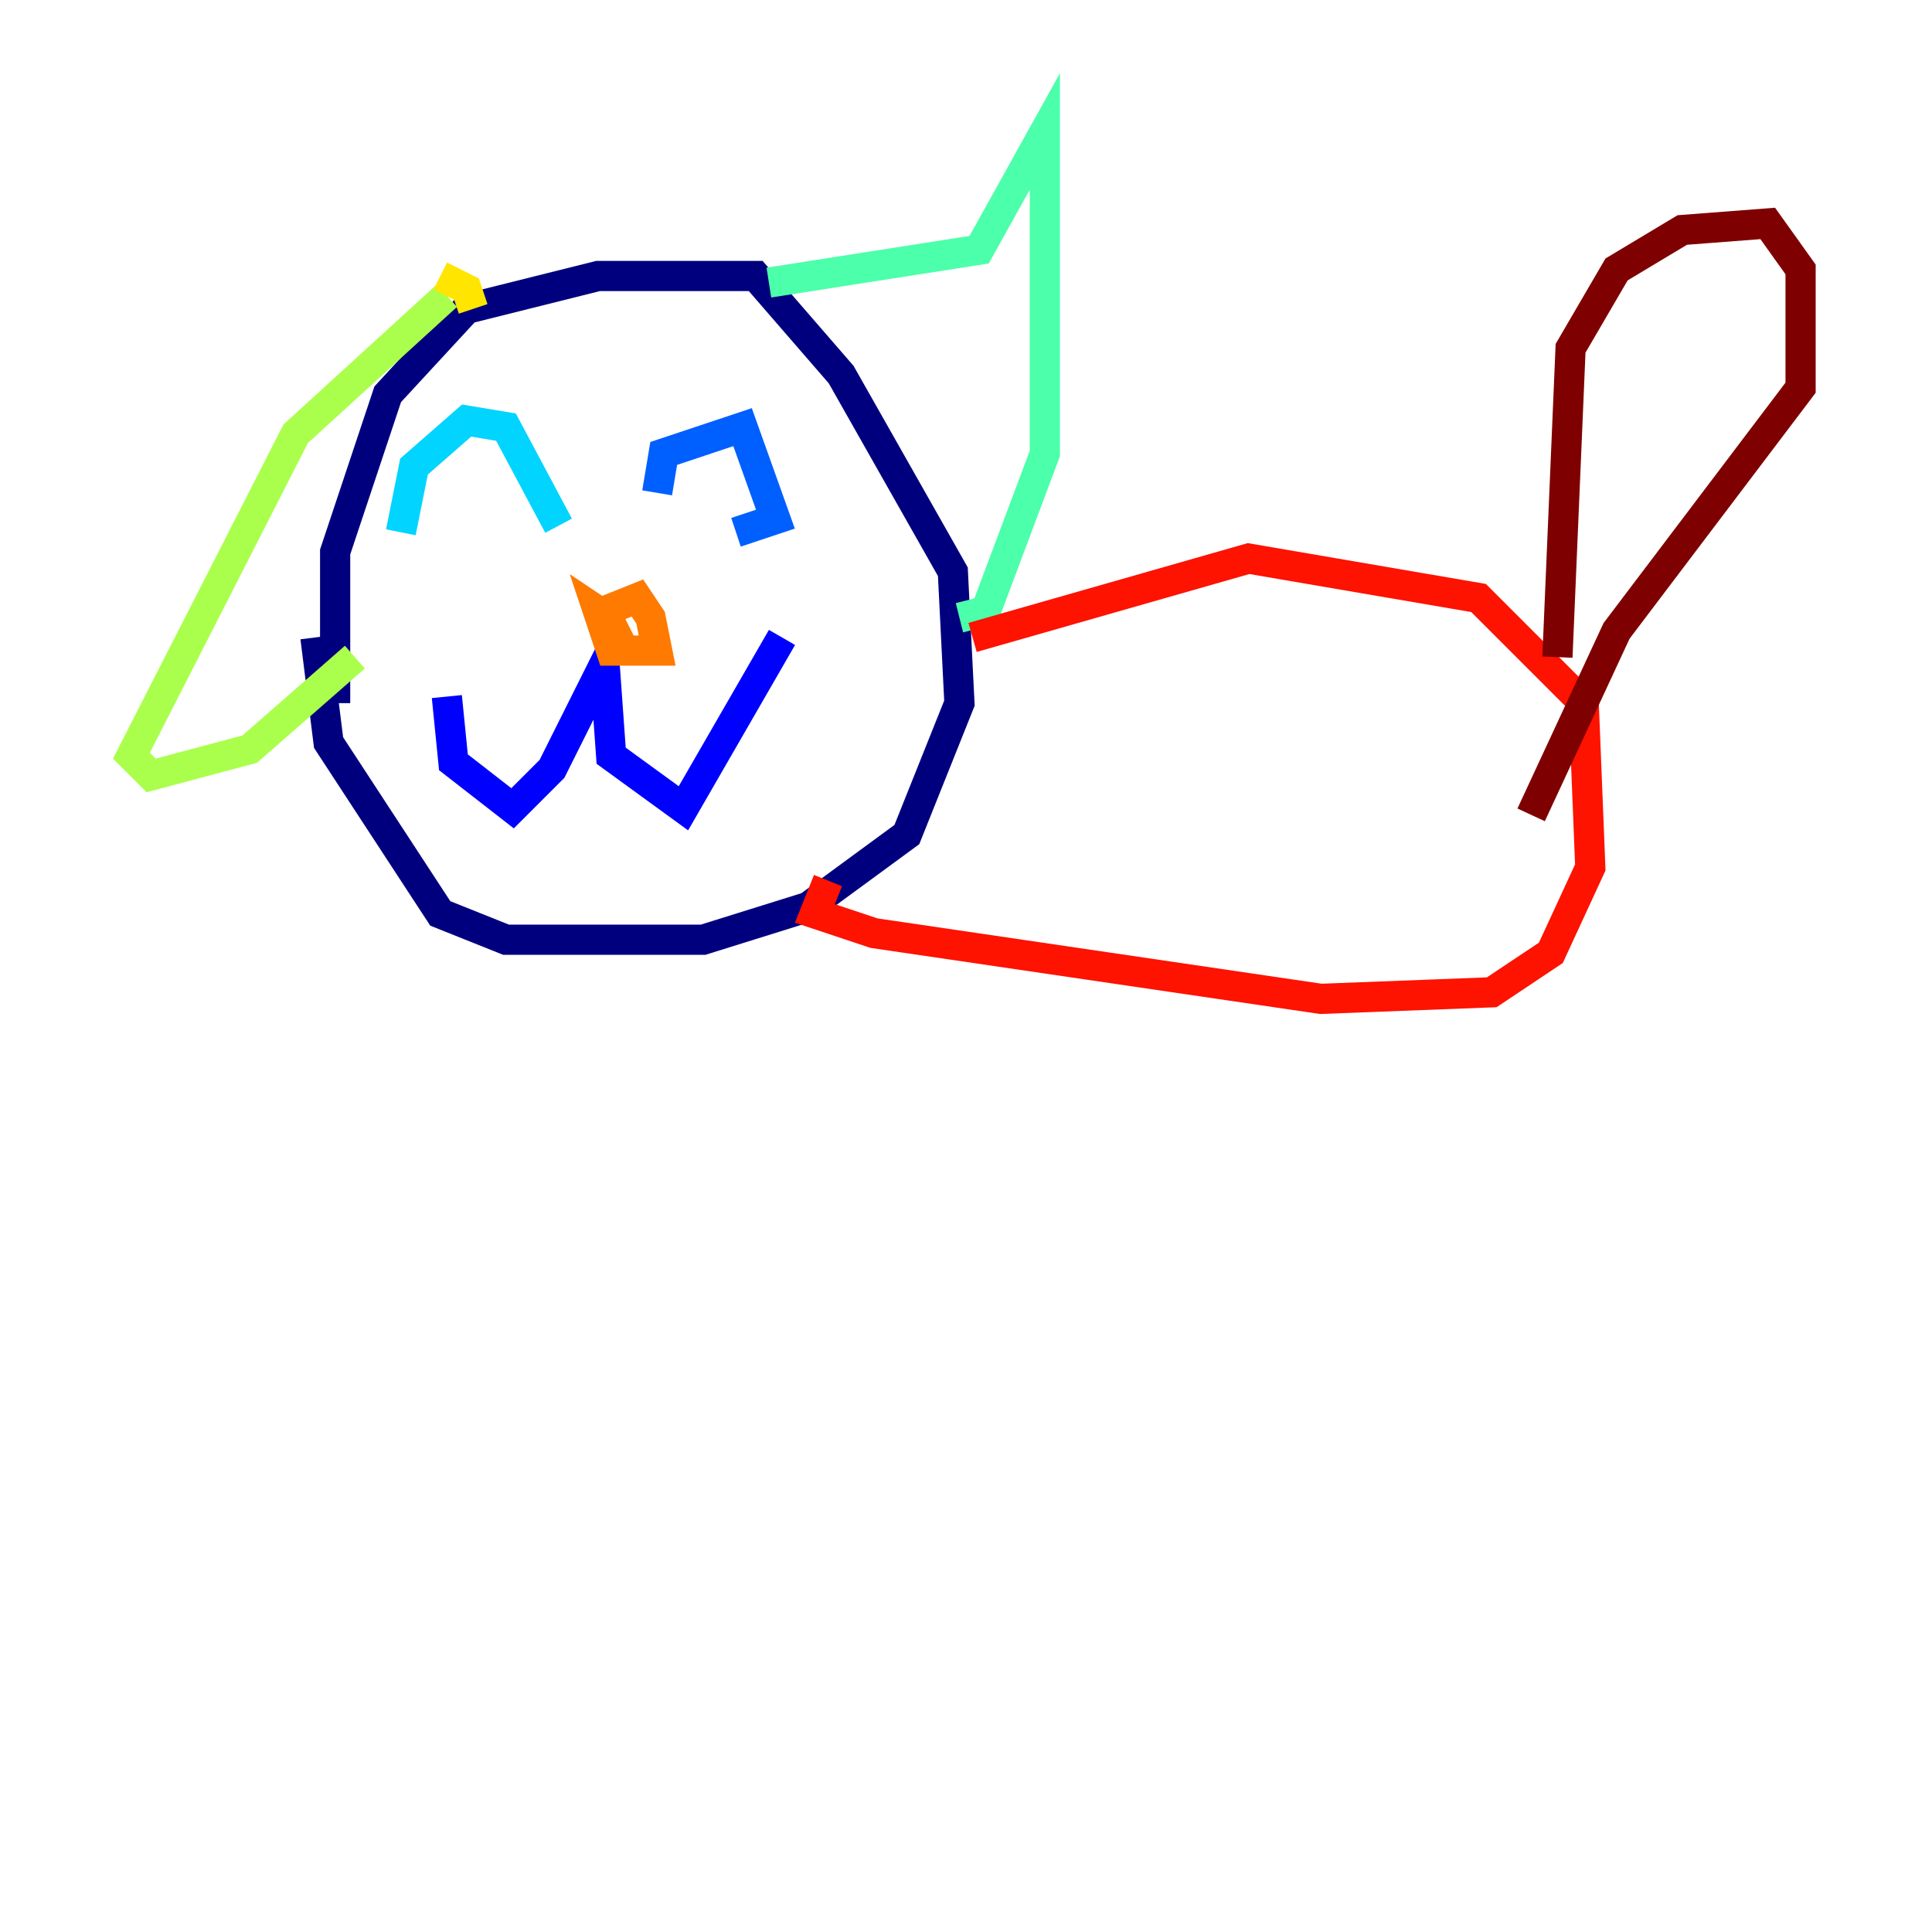 <?xml version="1.0" encoding="utf-8" ?>
<svg baseProfile="tiny" height="128" version="1.2" viewBox="0,0,128,128" width="128" xmlns="http://www.w3.org/2000/svg" xmlns:ev="http://www.w3.org/2001/xml-events" xmlns:xlink="http://www.w3.org/1999/xlink"><defs /><polyline fill="none" points="22.204,46.585 22.204,36.571 25.687,26.122 30.912,20.463 39.619,18.286 50.068,18.286 55.728,24.816 63.129,37.878 63.565,46.585 60.082,55.292 53.551,60.082 46.585,62.258 33.524,62.258 29.17,60.517 21.769,49.197 20.898,42.231" stroke="#00007f" stroke-width="2" /><polyline fill="none" points="29.605,46.15 30.041,50.503 33.959,53.551 36.571,50.939 40.054,43.973 40.49,50.068 45.279,53.551 51.809,42.231" stroke="#0000fe" stroke-width="2" /><polyline fill="none" points="43.537,32.653 43.973,30.041 49.197,28.299 51.374,34.395 48.762,35.265" stroke="#0060ff" stroke-width="2" /><polyline fill="none" points="26.558,35.265 27.429,30.912 30.912,27.864 33.524,28.299 37.007,34.83" stroke="#00d4ff" stroke-width="2" /><polyline fill="none" points="50.939,18.721 64.871,16.544 69.225,8.707 69.225,30.041 65.306,40.49 63.565,40.925" stroke="#4cffaa" stroke-width="2" /><polyline fill="none" points="29.605,19.592 19.592,28.735 8.707,50.068 10.014,51.374 16.544,49.633 23.51,43.537" stroke="#aaff4c" stroke-width="2" /><polyline fill="none" points="29.17,18.286 30.912,19.157 31.347,20.463" stroke="#ffe500" stroke-width="2" /><polyline fill="none" points="41.361,43.102 40.054,40.49 42.231,39.619 43.102,40.925 43.537,43.102 40.49,43.102 39.619,40.49 40.925,41.361" stroke="#ff7a00" stroke-width="2" /><polyline fill="none" points="64.435,42.231 82.721,37.007 97.959,39.619 104.925,46.585 105.361,57.469 102.748,63.129 98.83,65.742 87.51,66.177 57.905,61.823 53.986,60.517 54.857,58.34" stroke="#fe1200" stroke-width="2" /><polyline fill="none" points="103.184,43.537 104.054,23.075 107.102,17.85 111.456,15.238 117.116,14.803 119.293,17.85 119.293,25.687 107.102,41.796 101.442,53.986" stroke="#7f0000" stroke-width="2" /></svg>